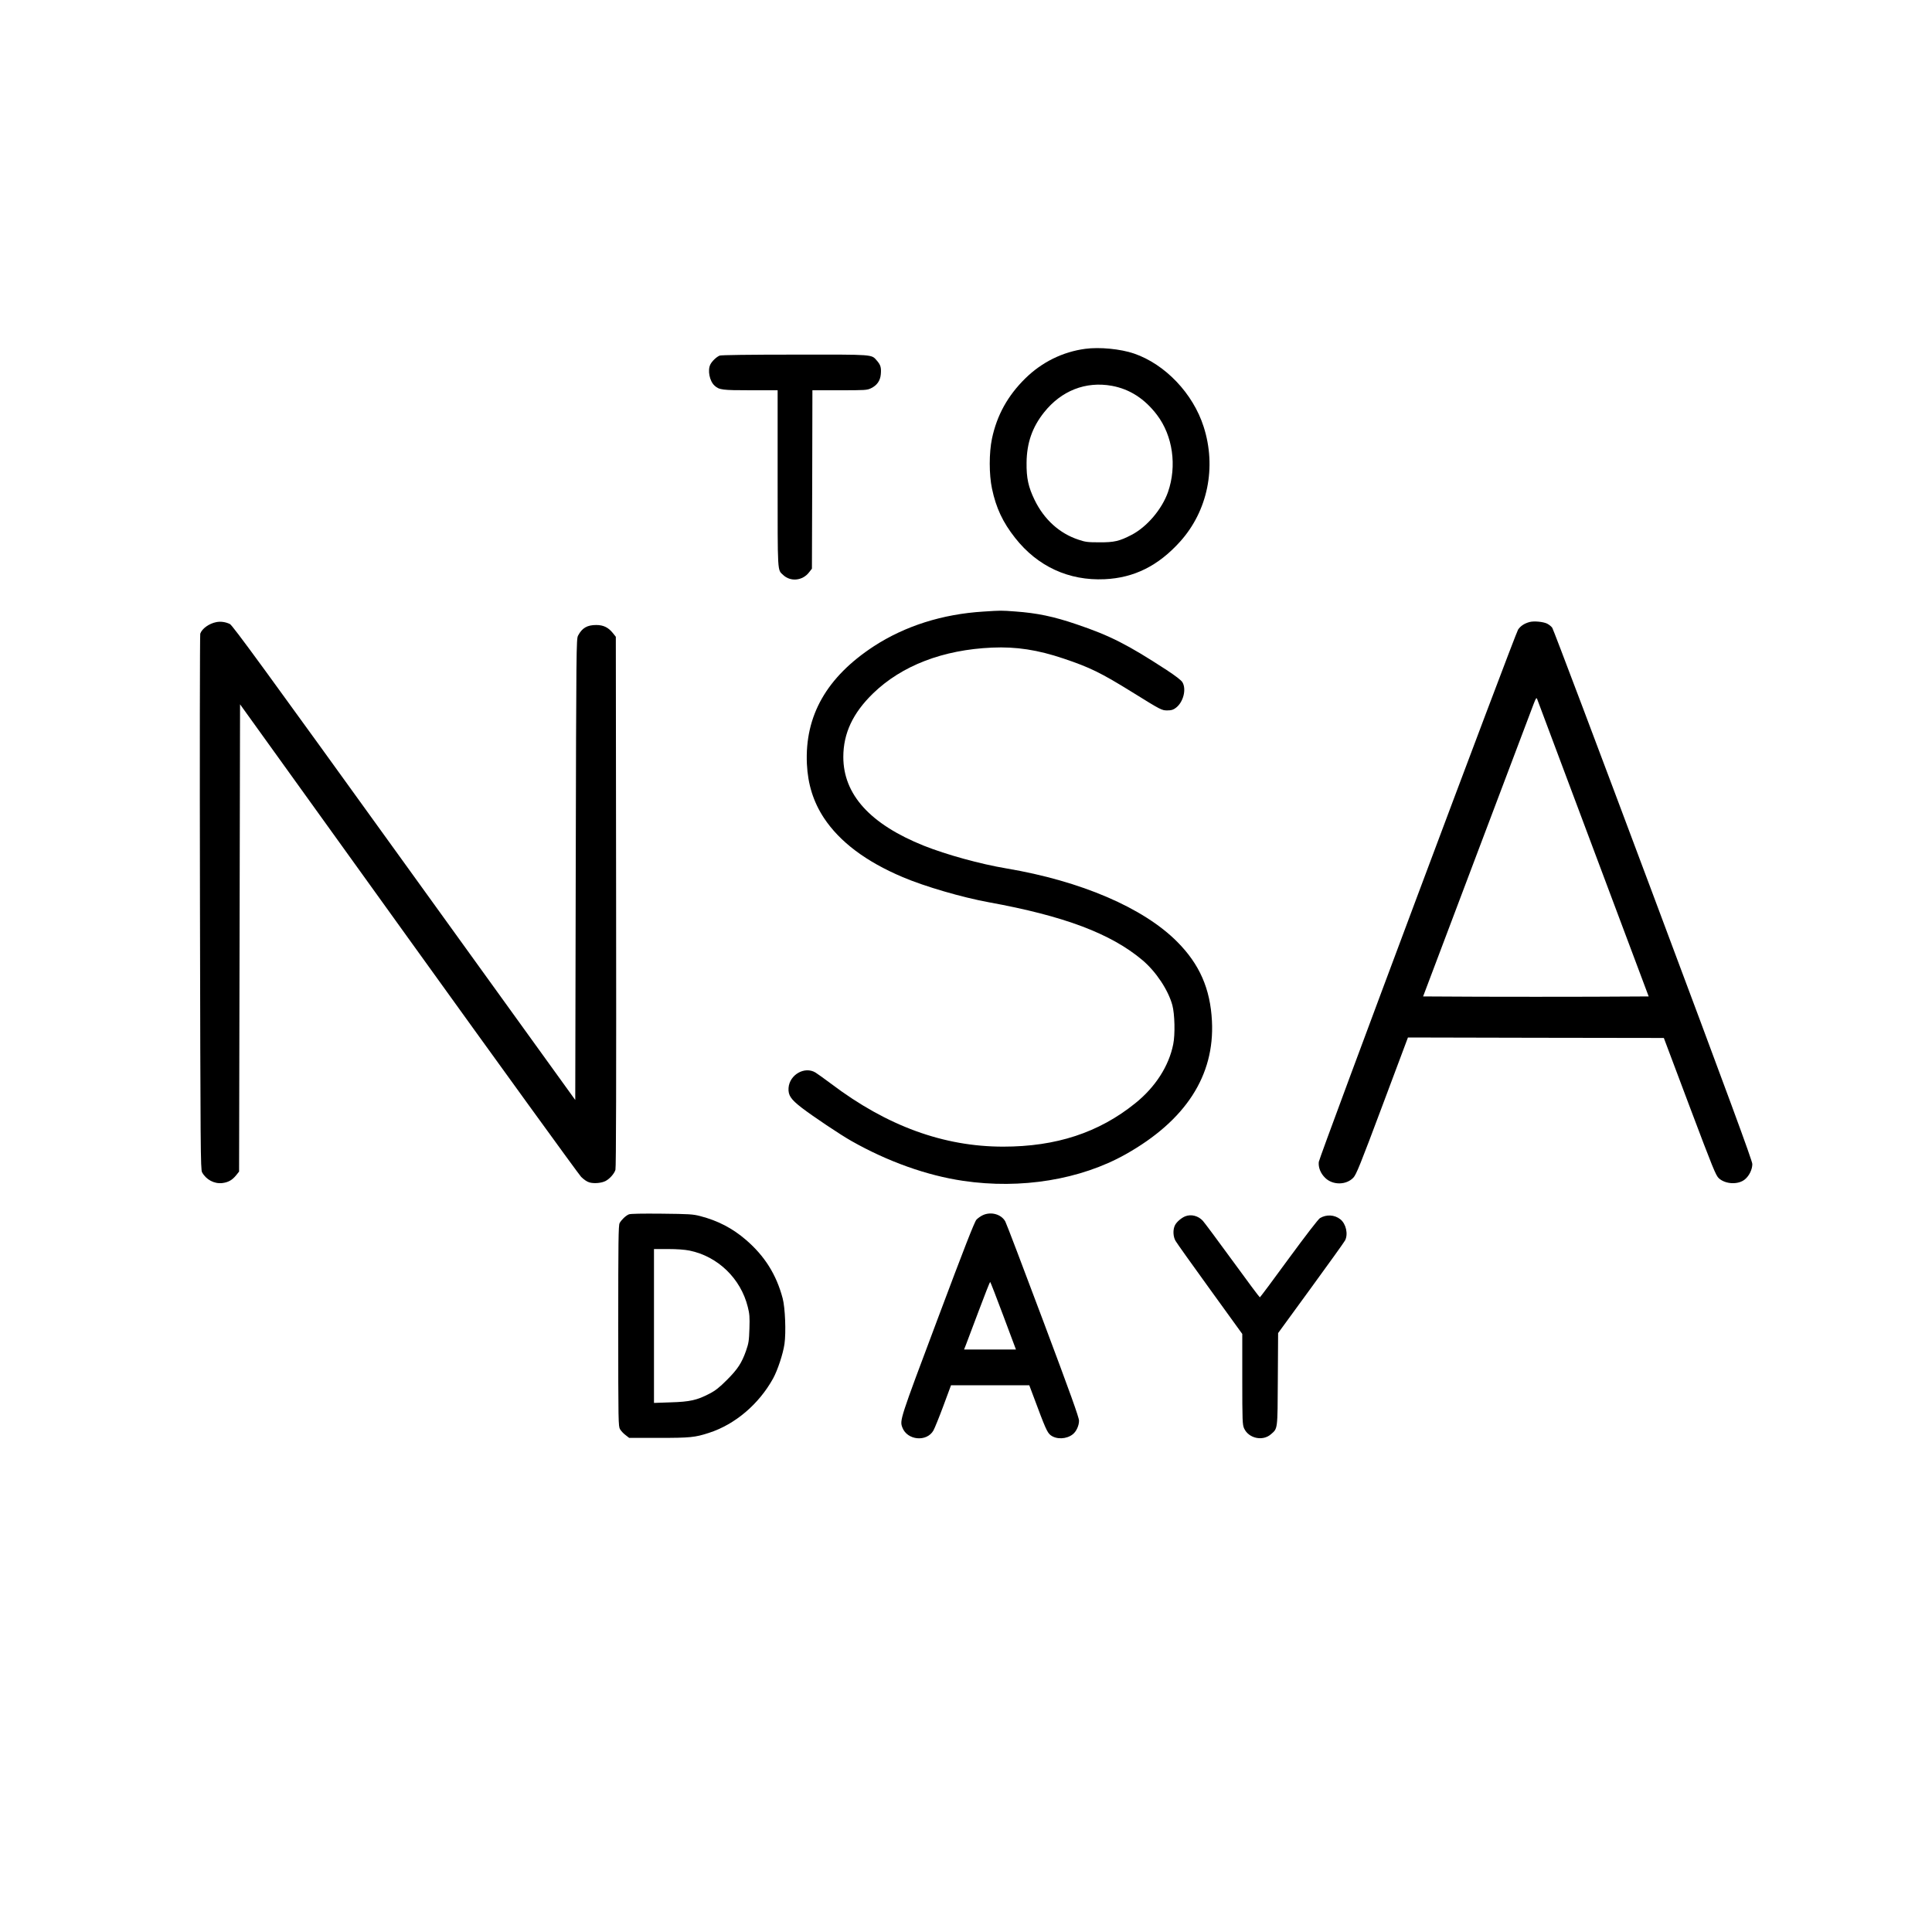<?xml version="1.0" standalone="no"?>
<!DOCTYPE svg PUBLIC "-//W3C//DTD SVG 20010904//EN"
 "http://www.w3.org/TR/2001/REC-SVG-20010904/DTD/svg10.dtd">
<svg version="1.0" xmlns="http://www.w3.org/2000/svg"
 width="2000pt" height="2000pt" viewBox="0 0 2000 2000"
 preserveAspectRatio="xMidYMid meet">
<g transform="translate(0,2000) scale(0.1,-0.1)"
fill="#000000" stroke="none">
<path d="M11235 16389 c-234 -31 -450 -138 -621 -306 -183 -180 -294 -382
-345 -623 -31 -147 -31 -372 0 -518 42 -200 112 -349 240 -511 232 -295 556
-444 926 -427 306 14 556 139 782 390 285 317 378 769 243 1189 -110 344 -398
646 -720 757 -140 48 -358 69 -505 49z m275 -383 c185 -34 340 -134 467 -301
164 -216 208 -528 114 -799 -63 -178 -218 -361 -379 -444 -124 -64 -177 -77
-332 -76 -119 0 -145 3 -215 27 -198 65 -357 210 -455 412 -65 134 -85 227
-83 385 2 205 59 368 181 521 179 225 431 324 702 275z"/>
<path d="M7450 16319 c-32 -13 -78 -56 -96 -91 -31 -60 -9 -173 43 -220 48
-44 79 -48 373 -48 l280 0 0 -915 c0 -997 -3 -940 57 -997 77 -73 202 -60 269
28 l29 37 3 924 2 923 282 0 c266 0 284 1 325 21 62 30 95 78 101 144 6 71 -2
97 -40 141 -59 67 -20 64 -850 63 -474 0 -762 -4 -778 -10z"/>
<path d="M10180 13669 c-424 -26 -811 -149 -1134 -359 -488 -319 -716 -719
-693 -1219 10 -211 67 -392 176 -558 164 -248 435 -452 816 -613 228 -97 612
-209 890 -260 781 -142 1264 -324 1591 -599 141 -119 267 -309 310 -466 25
-92 30 -304 9 -406 -45 -225 -185 -443 -393 -610 -377 -304 -818 -449 -1367
-449 -617 0 -1203 214 -1780 650 -70 52 -143 105 -163 117 -112 68 -269 -22
-279 -159 -5 -76 22 -117 137 -206 112 -86 401 -280 515 -344 374 -212 780
-357 1155 -412 599 -89 1215 12 1683 275 620 349 922 814 893 1379 -17 335
-128 588 -360 821 -350 352 -997 629 -1767 759 -270 45 -624 143 -855 235
-556 223 -834 530 -834 919 0 245 99 455 308 658 297 288 724 452 1232 474
249 11 472 -23 739 -113 274 -92 387 -147 716 -351 296 -184 303 -187 361
-186 40 0 60 6 87 27 77 58 111 193 67 265 -13 21 -70 65 -163 126 -405 264
-586 356 -932 473 -237 81 -410 117 -635 133 -147 11 -146 11 -330 -1z"/>
<path d="M2240 13560 c-75 -14 -150 -68 -167 -120 -4 -14 -6 -1267 -3 -2785 5
-2572 6 -2762 22 -2791 42 -76 126 -121 210 -111 61 8 101 30 142 80 l31 39 5
2419 5 2418 1742 -2422 c958 -1332 1763 -2443 1789 -2470 31 -30 61 -51 88
-58 48 -13 123 -6 164 15 43 22 91 76 103 116 7 23 9 937 7 2777 l-3 2741 -31
39 c-47 58 -97 83 -172 83 -93 0 -146 -30 -188 -110 -18 -34 -19 -114 -24
-2421 l-5 -2386 -1770 2454 c-1442 2000 -1776 2458 -1805 2473 -43 21 -94 29
-140 20z"/>
<path d="M15835 13561 c-54 -14 -95 -41 -120 -79 -32 -49 -2056 -5455 -2063
-5510 -6 -57 18 -119 67 -166 78 -76 217 -75 291 3 30 32 70 130 300 744 l265
707 1324 -3 1325 -2 267 -710 c242 -642 271 -713 302 -742 69 -63 201 -69 270
-12 45 37 77 103 77 159 0 33 -240 685 -1026 2784 -564 1507 -1034 2752 -1045
2767 -10 15 -35 34 -55 44 -41 19 -134 28 -179 16z m658 -2346 l574 -1530
-584 -3 c-320 -1 -846 -1 -1167 0 l-584 3 559 1480 c308 814 571 1511 586
1550 22 57 28 66 35 50 4 -11 266 -708 581 -1550z"/>
<path d="M6510 7429 c-32 -13 -78 -57 -96 -91 -12 -23 -14 -191 -14 -1065 0
-1004 1 -1039 19 -1069 11 -18 36 -45 57 -60 l37 -29 306 0 c325 0 376 5 520
52 270 87 517 297 664 563 47 86 103 254 118 358 17 121 7 375 -19 472 -65
246 -187 439 -380 605 -139 120 -291 199 -473 246 -76 20 -116 22 -399 25
-204 2 -324 0 -340 -7z m628 -375 c293 -60 530 -289 603 -583 18 -71 21 -105
17 -225 -4 -126 -8 -151 -35 -229 -45 -127 -86 -190 -198 -302 -77 -77 -118
-110 -180 -142 -130 -68 -203 -84 -402 -90 l-173 -6 0 797 0 796 145 0 c94 0
173 -6 223 -16z"/>
<path d="M10175 7421 c-22 -10 -52 -31 -67 -47 -20 -22 -124 -287 -402 -1029
-392 -1043 -393 -1047 -365 -1122 50 -134 253 -153 322 -31 13 24 60 139 103
255 l79 213 405 0 405 0 44 -117 c122 -328 141 -372 177 -400 61 -46 164 -42
229 9 37 29 65 90 65 141 0 33 -90 284 -371 1033 -204 544 -380 1007 -392
1029 -41 75 -147 105 -232 66z m211 -1041 l131 -350 -269 0 -268 0 19 48 c10
26 69 183 132 350 62 166 116 302 119 302 3 0 64 -158 136 -350z"/>
<path d="M12270 7409 c-40 -16 -89 -58 -106 -91 -24 -46 -21 -120 6 -165 12
-21 172 -246 356 -500 l334 -462 0 -468 c0 -438 2 -471 19 -510 47 -103 192
-135 277 -61 72 63 69 40 72 571 l3 477 339 465 c186 255 346 478 354 494 34
65 10 173 -49 219 -60 48 -145 52 -211 12 -19 -13 -142 -172 -324 -420 -160
-220 -295 -400 -298 -400 -4 0 -131 170 -282 378 -151 207 -290 394 -308 414
-47 52 -121 71 -182 47z"/>
</g>
</svg>
